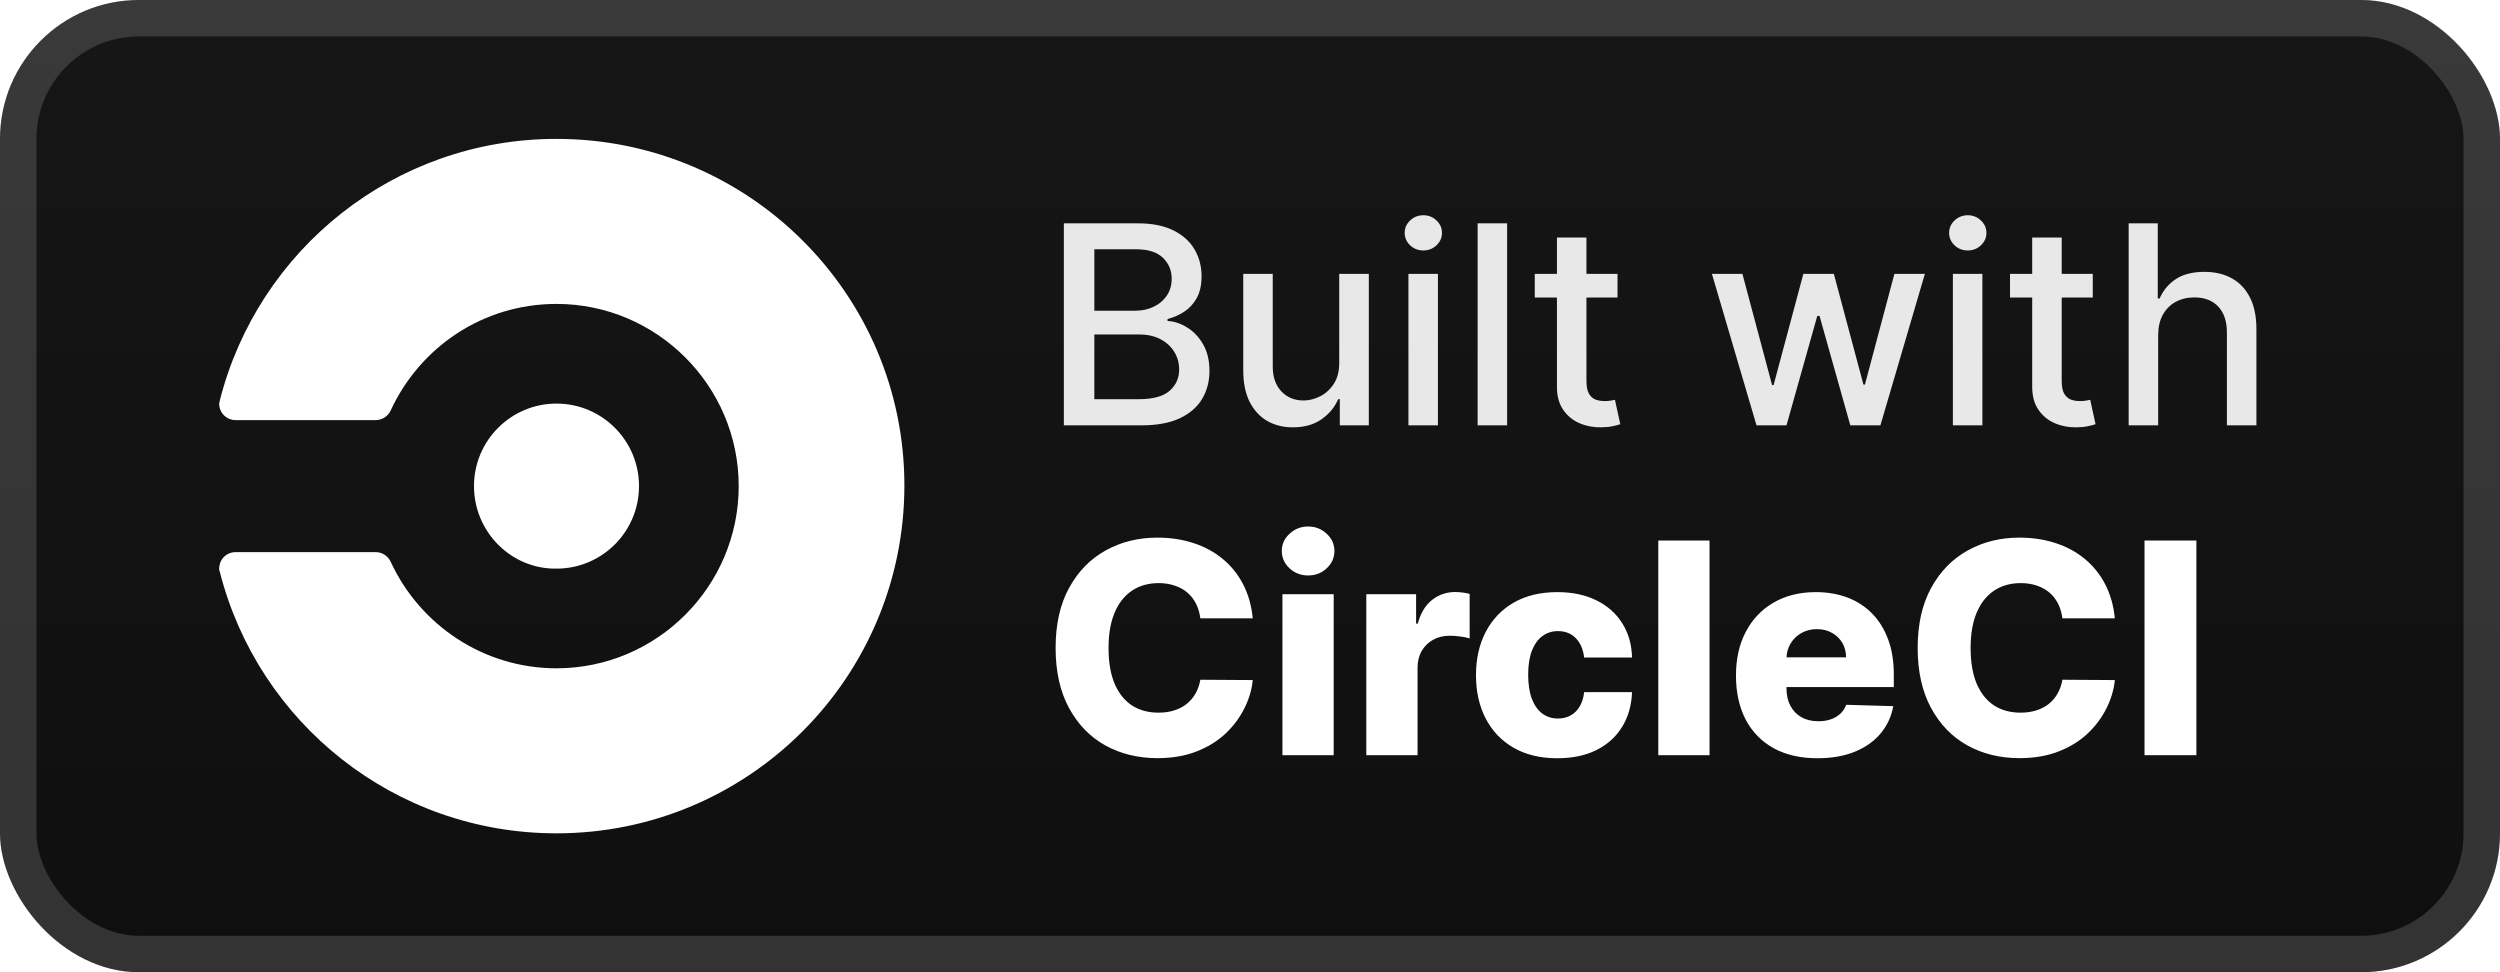 <svg width="144" height="56" viewBox="0 0 144 56" fill="none" xmlns="http://www.w3.org/2000/svg">
<rect width="144" height="56" rx="8" fill="url(#paint0_linear_1_50)"/>
<rect x="1.05" y="1.05" width="141.9" height="53.9" rx="6.95" stroke="white" stroke-opacity="0.15" stroke-width="2.1"/>
<g filter="url(#filter0_d_1_50)">
<path d="M27.302 28C27.302 25.376 29.431 23.247 32.055 23.247C34.678 23.247 36.807 25.376 36.807 28C36.807 30.624 34.678 32.753 32.055 32.753C29.431 32.791 27.302 30.624 27.302 28ZM32.055 8C22.701 8 14.868 14.388 12.663 23.057C12.663 23.133 12.625 23.171 12.625 23.247C12.625 23.779 13.043 24.198 13.576 24.198H21.636C22.017 24.198 22.359 23.97 22.511 23.627C24.184 20.015 27.796 17.506 32.055 17.506C37.834 17.506 42.549 22.221 42.549 28C42.549 33.779 37.834 38.494 32.055 38.494C27.834 38.494 24.184 35.985 22.511 32.373C22.359 32.03 22.017 31.802 21.636 31.802H13.576C13.043 31.802 12.625 32.221 12.625 32.753C12.625 32.829 12.625 32.867 12.663 32.943C14.868 41.612 22.701 48 32.055 48C43.119 48 52.093 39.027 52.093 27.962C52.093 16.935 43.119 8 32.055 8Z" fill="white"/>
</g>
<g filter="url(#filter1_d_1_50)">
<path d="M61.278 24.5V12.864H65.54C66.365 12.864 67.049 13 67.591 13.273C68.133 13.542 68.538 13.907 68.807 14.369C69.076 14.828 69.21 15.345 69.21 15.92C69.21 16.405 69.121 16.814 68.943 17.148C68.765 17.477 68.526 17.742 68.227 17.943C67.932 18.14 67.606 18.284 67.25 18.375V18.489C67.636 18.508 68.013 18.633 68.381 18.864C68.752 19.091 69.059 19.415 69.301 19.835C69.543 20.256 69.665 20.767 69.665 21.369C69.665 21.964 69.525 22.498 69.244 22.972C68.968 23.441 68.54 23.814 67.96 24.091C67.381 24.364 66.64 24.5 65.739 24.5H61.278ZM63.034 22.994H65.568C66.409 22.994 67.011 22.831 67.375 22.506C67.739 22.18 67.92 21.773 67.92 21.284C67.92 20.917 67.828 20.579 67.642 20.273C67.456 19.966 67.191 19.722 66.847 19.54C66.506 19.358 66.1 19.267 65.631 19.267H63.034V22.994ZM63.034 17.898H65.386C65.78 17.898 66.135 17.822 66.449 17.67C66.767 17.519 67.019 17.307 67.204 17.034C67.394 16.758 67.489 16.432 67.489 16.057C67.489 15.576 67.32 15.172 66.983 14.847C66.646 14.521 66.129 14.358 65.432 14.358H63.034V17.898ZM77.139 20.881V15.773H78.844V24.5H77.173V22.989H77.082C76.882 23.454 76.56 23.843 76.117 24.153C75.677 24.46 75.13 24.614 74.474 24.614C73.914 24.614 73.418 24.491 72.986 24.244C72.558 23.994 72.221 23.625 71.974 23.136C71.732 22.648 71.611 22.044 71.611 21.324V15.773H73.31V21.119C73.31 21.714 73.474 22.188 73.804 22.54C74.133 22.892 74.561 23.068 75.088 23.068C75.406 23.068 75.722 22.989 76.037 22.829C76.355 22.67 76.618 22.43 76.827 22.108C77.039 21.786 77.143 21.377 77.139 20.881ZM81.126 24.5V15.773H82.825V24.5H81.126ZM81.984 14.426C81.689 14.426 81.435 14.328 81.223 14.131C81.015 13.93 80.91 13.691 80.91 13.415C80.91 13.134 81.015 12.896 81.223 12.699C81.435 12.498 81.689 12.398 81.984 12.398C82.28 12.398 82.532 12.498 82.74 12.699C82.952 12.896 83.058 13.134 83.058 13.415C83.058 13.691 82.952 13.93 82.74 14.131C82.532 14.328 82.28 14.426 81.984 14.426ZM86.81 12.864V24.5H85.111V12.864H86.81ZM93.169 15.773V17.136H88.402V15.773H93.169ZM89.68 13.682H91.379V21.938C91.379 22.267 91.428 22.515 91.527 22.682C91.625 22.845 91.752 22.956 91.908 23.017C92.067 23.074 92.239 23.102 92.425 23.102C92.561 23.102 92.68 23.093 92.783 23.074C92.885 23.055 92.965 23.04 93.021 23.028L93.328 24.432C93.23 24.47 93.09 24.508 92.908 24.545C92.726 24.587 92.499 24.61 92.226 24.614C91.779 24.621 91.362 24.542 90.976 24.375C90.59 24.208 90.277 23.951 90.038 23.602C89.8 23.254 89.68 22.816 89.68 22.29V13.682ZM101.175 24.5L98.606 15.773H100.362L102.072 22.182H102.158L103.874 15.773H105.629L107.334 22.153H107.419L109.118 15.773H110.874L108.311 24.5H106.578L104.805 18.199H104.675L102.902 24.5H101.175ZM112.486 24.5V15.773H114.185V24.5H112.486ZM113.344 14.426C113.048 14.426 112.794 14.328 112.582 14.131C112.374 13.93 112.27 13.691 112.27 13.415C112.27 13.134 112.374 12.896 112.582 12.699C112.794 12.498 113.048 12.398 113.344 12.398C113.639 12.398 113.891 12.498 114.099 12.699C114.312 12.896 114.418 13.134 114.418 13.415C114.418 13.691 114.312 13.93 114.099 14.131C113.891 14.328 113.639 14.426 113.344 14.426ZM120.544 15.773V17.136H115.777V15.773H120.544ZM117.055 13.682H118.754V21.938C118.754 22.267 118.803 22.515 118.902 22.682C119 22.845 119.127 22.956 119.283 23.017C119.442 23.074 119.614 23.102 119.8 23.102C119.936 23.102 120.055 23.093 120.158 23.074C120.26 23.055 120.339 23.04 120.396 23.028L120.703 24.432C120.605 24.47 120.464 24.508 120.283 24.545C120.101 24.587 119.874 24.61 119.601 24.614C119.154 24.621 118.737 24.542 118.351 24.375C117.964 24.208 117.652 23.951 117.413 23.602C117.175 23.254 117.055 22.816 117.055 22.29V13.682ZM124.31 19.318V24.5H122.611V12.864H124.287V17.193H124.395C124.599 16.724 124.912 16.35 125.332 16.074C125.753 15.797 126.302 15.659 126.98 15.659C127.579 15.659 128.101 15.782 128.548 16.028C128.999 16.275 129.348 16.642 129.594 17.131C129.844 17.616 129.969 18.222 129.969 18.949V24.5H128.27V19.153C128.27 18.513 128.105 18.017 127.776 17.665C127.446 17.309 126.988 17.131 126.401 17.131C125.999 17.131 125.639 17.216 125.321 17.386C125.007 17.557 124.758 17.807 124.577 18.136C124.399 18.462 124.31 18.856 124.31 19.318Z" fill="#E8E8E8"/>
<path d="M72.158 35.616H69.14C69.1 35.306 69.017 35.026 68.892 34.777C68.768 34.527 68.603 34.314 68.397 34.137C68.192 33.96 67.949 33.825 67.667 33.732C67.389 33.636 67.081 33.587 66.743 33.587C66.144 33.587 65.626 33.734 65.192 34.028C64.761 34.322 64.429 34.746 64.196 35.302C63.966 35.857 63.852 36.529 63.852 37.318C63.852 38.139 63.968 38.827 64.202 39.383C64.439 39.934 64.771 40.351 65.198 40.632C65.628 40.91 66.138 41.049 66.725 41.049C67.055 41.049 67.355 41.007 67.625 40.922C67.898 40.838 68.138 40.715 68.343 40.554C68.552 40.389 68.723 40.19 68.856 39.956C68.993 39.719 69.088 39.451 69.14 39.153L72.158 39.172C72.106 39.719 71.947 40.258 71.681 40.789C71.42 41.321 71.06 41.806 70.601 42.244C70.142 42.679 69.583 43.025 68.923 43.283C68.267 43.54 67.514 43.669 66.665 43.669C65.546 43.669 64.544 43.423 63.658 42.932C62.777 42.438 62.081 41.717 61.57 40.771C61.059 39.825 60.803 38.675 60.803 37.318C60.803 35.958 61.062 34.805 61.582 33.859C62.101 32.913 62.803 32.195 63.688 31.704C64.574 31.213 65.566 30.967 66.665 30.967C67.413 30.967 68.106 31.072 68.742 31.281C69.377 31.486 69.937 31.788 70.42 32.187C70.903 32.581 71.295 33.066 71.597 33.642C71.899 34.217 72.086 34.875 72.158 35.616ZM73.868 43.5V34.227H76.82V43.5H73.868ZM75.347 33.147C74.933 33.147 74.577 33.01 74.279 32.736C73.981 32.458 73.832 32.124 73.832 31.734C73.832 31.348 73.981 31.018 74.279 30.744C74.577 30.466 74.933 30.327 75.347 30.327C75.766 30.327 76.122 30.466 76.416 30.744C76.714 31.018 76.863 31.348 76.863 31.734C76.863 32.124 76.714 32.458 76.416 32.736C76.122 33.01 75.766 33.147 75.347 33.147ZM78.699 43.5V34.227H81.567V35.918H81.663C81.832 35.306 82.108 34.851 82.491 34.553C82.873 34.251 83.318 34.1 83.825 34.1C83.962 34.1 84.102 34.111 84.247 34.131C84.392 34.147 84.527 34.173 84.652 34.209V36.775C84.511 36.727 84.326 36.688 84.096 36.66C83.871 36.632 83.67 36.618 83.493 36.618C83.143 36.618 82.827 36.696 82.545 36.853C82.267 37.006 82.048 37.222 81.887 37.499C81.73 37.773 81.651 38.095 81.651 38.465V43.5H78.699ZM89.702 43.675C88.724 43.675 87.885 43.474 87.184 43.071C86.488 42.669 85.953 42.109 85.579 41.393C85.204 40.673 85.017 39.84 85.017 38.894C85.017 37.944 85.204 37.111 85.579 36.395C85.957 35.674 86.494 35.113 87.19 34.71C87.891 34.308 88.726 34.106 89.696 34.106C90.553 34.106 91.299 34.261 91.935 34.571C92.575 34.881 93.074 35.32 93.433 35.887C93.795 36.451 93.986 37.113 94.006 37.874H91.247C91.191 37.399 91.03 37.026 90.764 36.757C90.503 36.487 90.16 36.352 89.738 36.352C89.396 36.352 89.096 36.449 88.838 36.642C88.581 36.831 88.38 37.113 88.235 37.487C88.094 37.858 88.023 38.316 88.023 38.864C88.023 39.411 88.094 39.874 88.235 40.252C88.38 40.626 88.581 40.91 88.838 41.103C89.096 41.292 89.396 41.387 89.738 41.387C90.012 41.387 90.253 41.329 90.462 41.212C90.676 41.095 90.851 40.924 90.987 40.699C91.124 40.469 91.211 40.192 91.247 39.866H94.006C93.978 40.63 93.787 41.298 93.433 41.87C93.082 42.441 92.589 42.886 91.954 43.204C91.322 43.518 90.571 43.675 89.702 43.675ZM98.469 31.136V43.5H95.517V31.136H98.469ZM104.682 43.675C103.712 43.675 102.875 43.484 102.171 43.102C101.471 42.715 100.931 42.166 100.553 41.453C100.179 40.737 99.992 39.886 99.992 38.9C99.992 37.942 100.181 37.105 100.559 36.389C100.937 35.668 101.471 35.109 102.159 34.71C102.847 34.308 103.658 34.106 104.592 34.106C105.252 34.106 105.855 34.209 106.403 34.414C106.95 34.62 107.423 34.923 107.822 35.326C108.22 35.728 108.53 36.225 108.751 36.817C108.973 37.405 109.083 38.079 109.083 38.84V39.576H101.024V37.861H106.336C106.332 37.548 106.258 37.268 106.113 37.022C105.968 36.777 105.769 36.586 105.515 36.449C105.266 36.308 104.978 36.238 104.652 36.238C104.322 36.238 104.026 36.312 103.765 36.461C103.503 36.606 103.296 36.805 103.143 37.059C102.99 37.308 102.909 37.592 102.901 37.91V39.654C102.901 40.033 102.976 40.365 103.125 40.651C103.274 40.932 103.485 41.152 103.759 41.309C104.032 41.465 104.358 41.544 104.737 41.544C104.998 41.544 105.236 41.508 105.449 41.435C105.662 41.363 105.845 41.256 105.998 41.115C106.151 40.974 106.266 40.801 106.342 40.596L109.053 40.675C108.94 41.282 108.693 41.812 108.311 42.262C107.932 42.709 107.435 43.057 106.819 43.307C106.204 43.552 105.491 43.675 104.682 43.675ZM121.814 35.616H118.795C118.755 35.306 118.672 35.026 118.548 34.777C118.423 34.527 118.258 34.314 118.053 34.137C117.847 33.96 117.604 33.825 117.322 33.732C117.044 33.636 116.737 33.587 116.398 33.587C115.799 33.587 115.282 33.734 114.847 34.028C114.416 34.322 114.084 34.746 113.851 35.302C113.622 35.857 113.507 36.529 113.507 37.318C113.507 38.139 113.624 38.827 113.857 39.383C114.094 39.934 114.426 40.351 114.853 40.632C115.284 40.91 115.793 41.049 116.38 41.049C116.71 41.049 117.01 41.007 117.28 40.922C117.554 40.838 117.793 40.715 117.998 40.554C118.208 40.389 118.379 40.19 118.511 39.956C118.648 39.719 118.743 39.451 118.795 39.153L121.814 39.172C121.761 39.719 121.602 40.258 121.337 40.789C121.075 41.321 120.715 41.806 120.256 42.244C119.797 42.679 119.238 43.025 118.578 43.283C117.922 43.54 117.169 43.669 116.32 43.669C115.201 43.669 114.199 43.423 113.314 42.932C112.432 42.438 111.736 41.717 111.225 40.771C110.714 39.825 110.458 38.675 110.458 37.318C110.458 35.958 110.718 34.805 111.237 33.859C111.756 32.913 112.458 32.195 113.344 31.704C114.229 31.213 115.221 30.967 116.32 30.967C117.069 30.967 117.761 31.072 118.397 31.281C119.033 31.486 119.592 31.788 120.075 32.187C120.558 32.581 120.95 33.066 121.252 33.642C121.554 34.217 121.741 34.875 121.814 35.616ZM126.512 31.136V43.5H123.524V31.136H126.512Z" fill="white"/>
</g>
<defs>
<filter id="filter0_d_1_50" x="6.286" y="2.286" width="51.521" height="51.429" filterUnits="userSpaceOnUse" color-interpolation-filters="sRGB">
<feFlood flood-opacity="0" result="BackgroundImageFix"/>
<feColorMatrix in="SourceAlpha" type="matrix" values="0 0 0 0 0 0 0 0 0 0 0 0 0 0 0 0 0 0 127 0" result="hardAlpha"/>
<feOffset/>
<feGaussianBlur stdDeviation="2.857"/>
<feComposite in2="hardAlpha" operator="out"/>
<feColorMatrix type="matrix" values="0 0 0 0 0 0 0 0 0 0 0 0 0 0 0 0 0 0 0.25 0"/>
<feBlend mode="normal" in2="BackgroundImageFix" result="effect1_dropShadow_1_50"/>
<feBlend mode="normal" in="SourceGraphic" in2="effect1_dropShadow_1_50" result="shape"/>
</filter>
<filter id="filter1_d_1_50" x="54.4" y="3.9" width="83.2" height="48.2" filterUnits="userSpaceOnUse" color-interpolation-filters="sRGB">
<feFlood flood-opacity="0" result="BackgroundImageFix"/>
<feColorMatrix in="SourceAlpha" type="matrix" values="0 0 0 0 0 0 0 0 0 0 0 0 0 0 0 0 0 0 127 0" result="hardAlpha"/>
<feOffset/>
<feGaussianBlur stdDeviation="2.8"/>
<feComposite in2="hardAlpha" operator="out"/>
<feColorMatrix type="matrix" values="0 0 0 0 0 0 0 0 0 0 0 0 0 0 0 0 0 0 0.25 0"/>
<feBlend mode="normal" in2="BackgroundImageFix" result="effect1_dropShadow_1_50"/>
<feBlend mode="normal" in="SourceGraphic" in2="effect1_dropShadow_1_50" result="shape"/>
</filter>
<linearGradient id="paint0_linear_1_50" x1="72" y1="0" x2="72" y2="56" gradientUnits="userSpaceOnUse">
<stop stop-color="#161616"/>
<stop offset="1" stop-color="#0F0F0F"/>
</linearGradient>
</defs>
</svg>
